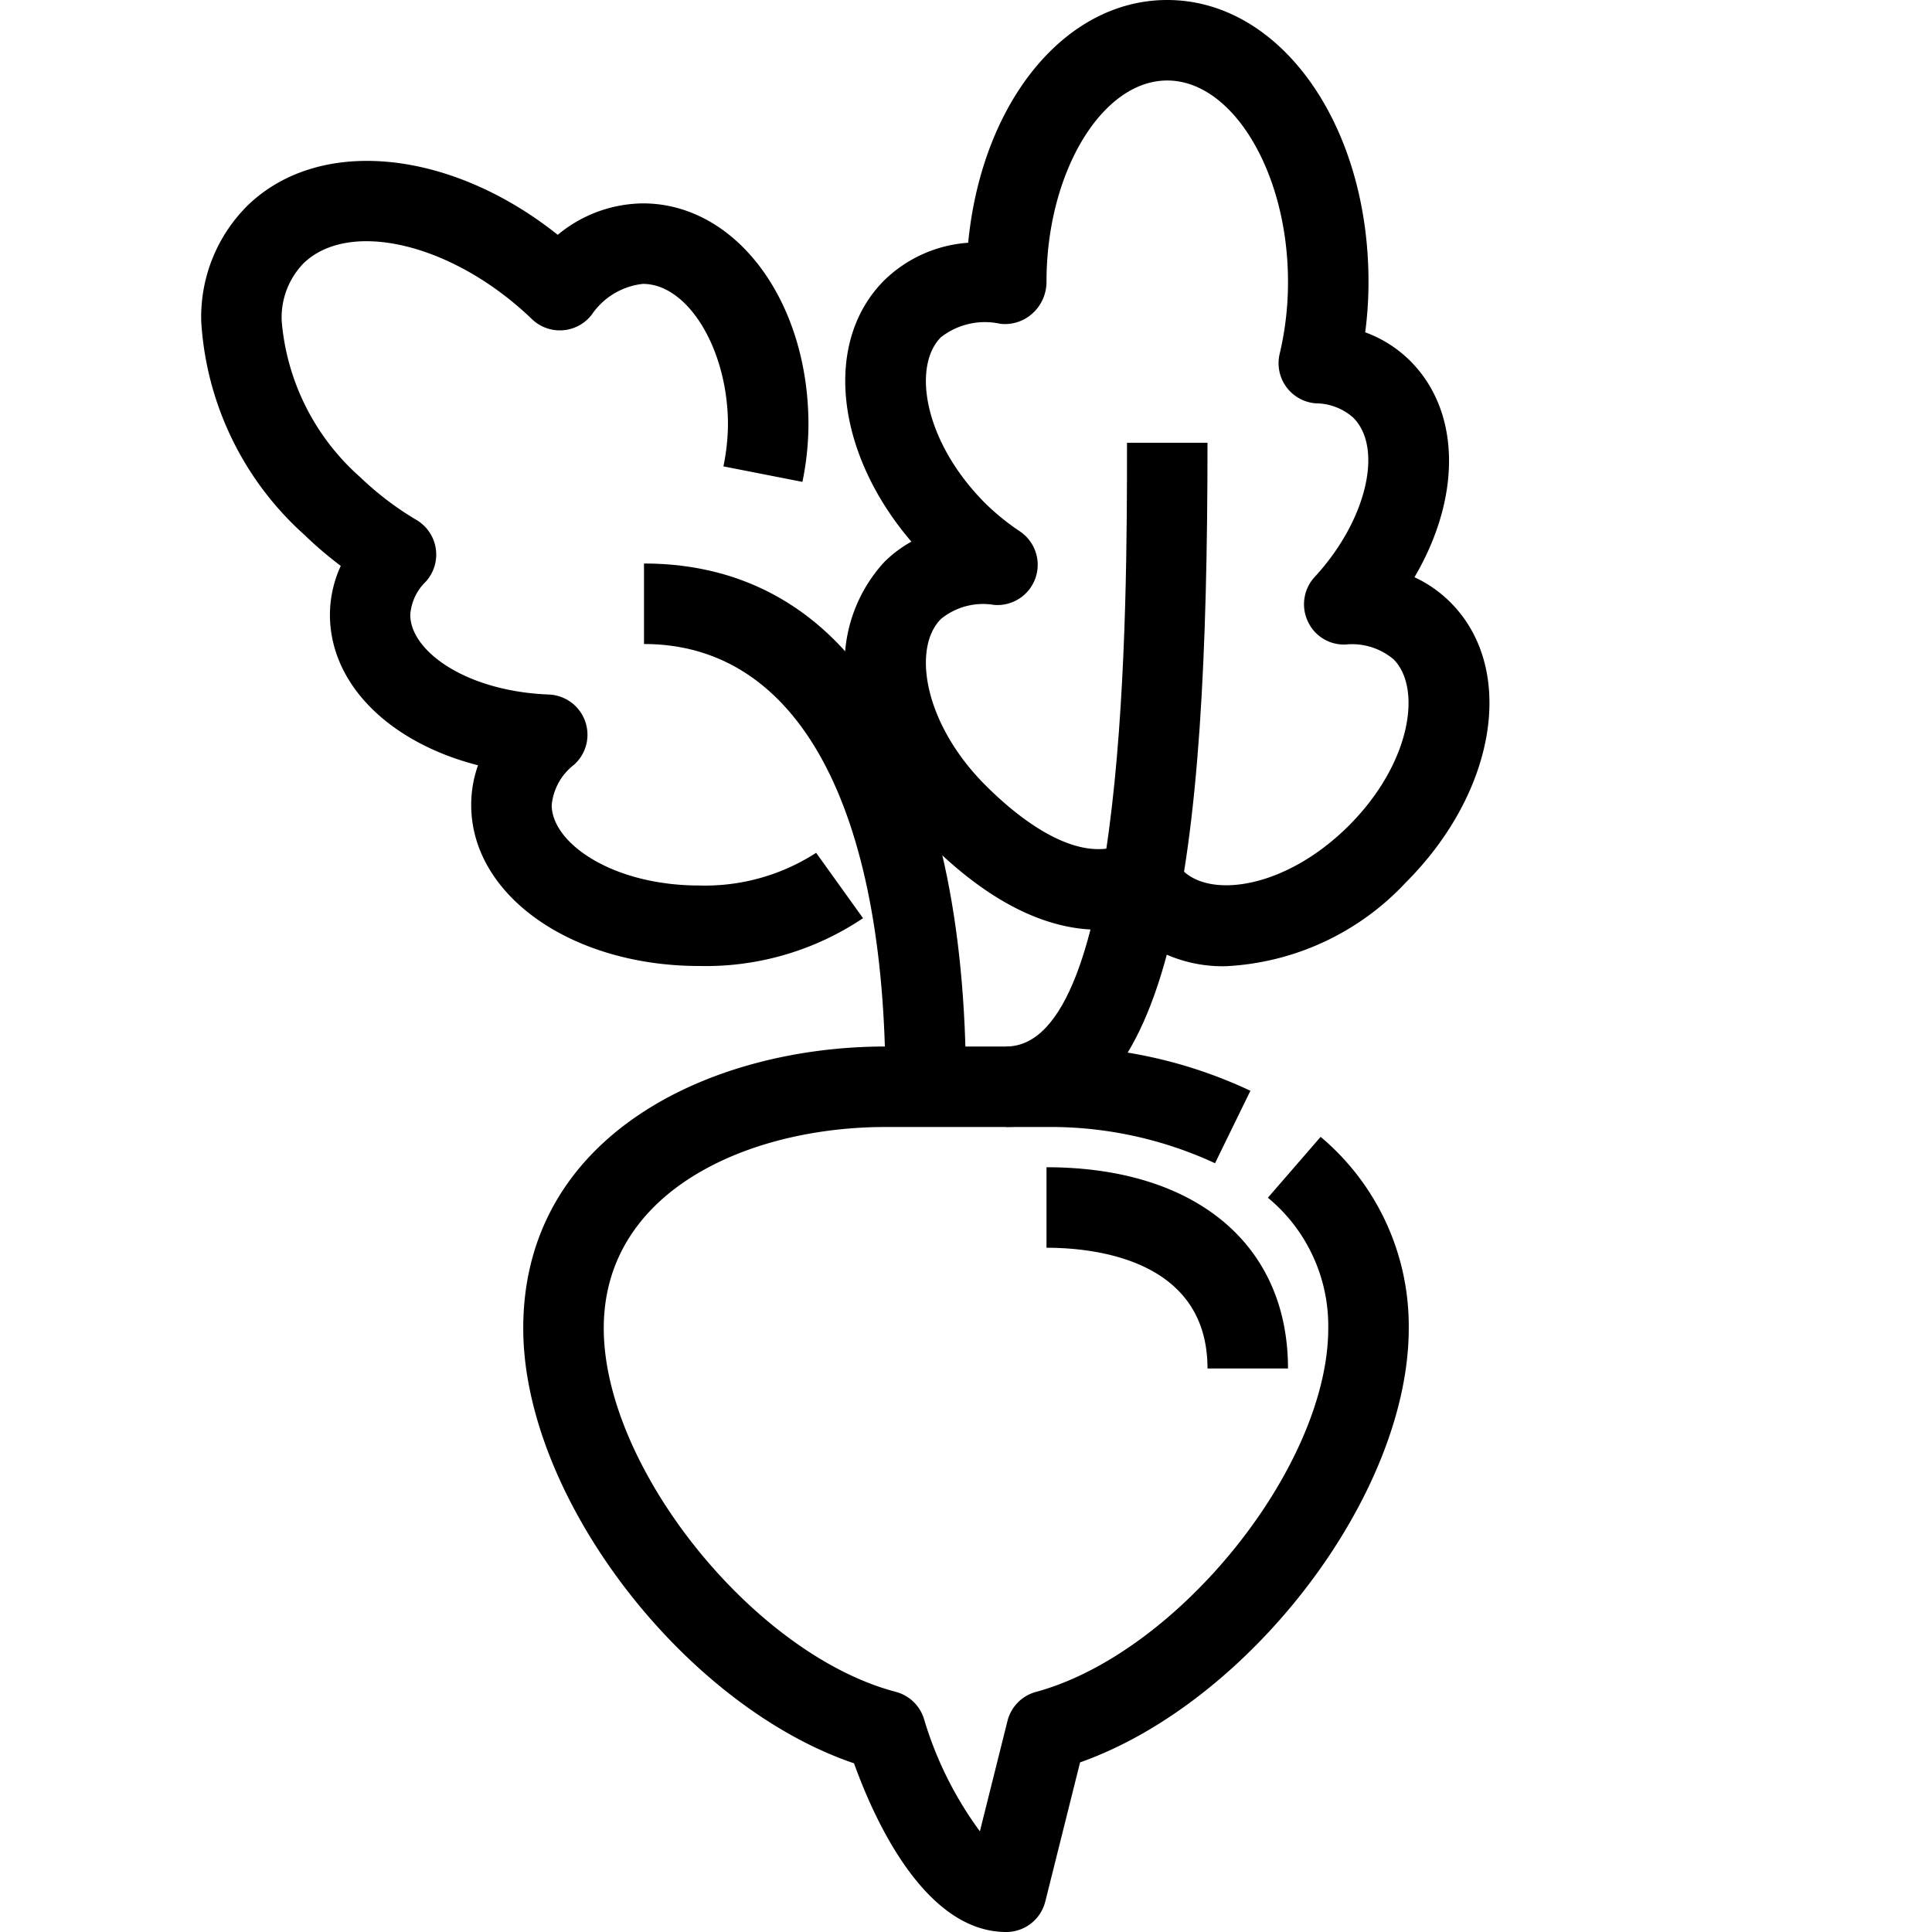 <svg height="100" width="100" xmlns="http://www.w3.org/2000/svg" viewBox="0 0 48 48"><g data-name="26-radish"><path d="M25 48c-2.013 0-3.27-2.768-3.782-4.191C16.993 42.376 13 37.2 13 33c0-4.81 4.666-7 9-7h4a11.551 11.551 0 015.066 1.1l-.879 1.8A9.723 9.723 0 0026 28h-4c-3.372 0-7 1.564-7 5 0 3.464 3.729 8.107 7.254 9.033a1 1 0 01.7.666 9.059 9.059 0 001.391 2.8l.685-2.741a1 1 0 01.708-.723C29.268 41.078 33 36.434 33 33a4.13 4.13 0 00-1.5-3.243l1.311-1.512A6.135 6.135 0 0135 33c0 4.15-3.961 9.3-8.166 10.786l-.864 3.456A1 1 0 0125 48z"/><path d="M25 28v-2c3 0 3-10.9 3-15h2c0 10.5-.836 17-5 17zM24 27h-2c0-6.99-2.187-11-6-11v-2c5.084 0 8 4.738 8 13z"/><path d="M30.463 24.005a3.482 3.482 0 01-2.378-.856l-.03-.01c-.068-.022-.147-.047-.232-.08-1.129.17-2.768-.152-4.749-2.133a7.068 7.068 0 01-1.974-3.514 3.736 3.736 0 01.868-3.447 3.08 3.08 0 01.675-.508c-1.885-2.2-2.2-4.963-.675-6.492a3.319 3.319 0 012.086-.934C24.39 2.56 26.442 0 29 0c2.8 0 5 3.075 5 7a9.587 9.587 0 01-.082 1.256 3.078 3.078 0 011.117.709c1.275 1.274 1.264 3.41.107 5.376a3.1 3.1 0 01.893.624c1.641 1.64 1.153 4.7-1.109 6.961a6.558 6.558 0 01-4.463 2.079zm-1.834-2.782l.035.011a1.671 1.671 0 01.715.387c.716.714 2.588.435 4.133-1.109s1.823-3.418 1.109-4.133a1.6 1.6 0 00-1.183-.367.983.983 0 01-.948-.58 1 1 0 01.175-1.1c1.278-1.383 1.716-3.194.956-3.955a1.408 1.408 0 00-.928-.356 1 1 0 01-.9-1.23A7.724 7.724 0 0032 7c0-2.71-1.374-5-3-5s-3 2.29-3 5a1.056 1.056 0 01-.345.784 1.018 1.018 0 01-.8.261 1.775 1.775 0 00-1.478.334c-.714.715-.435 2.588 1.109 4.133a5.964 5.964 0 00.859.694 1 1 0 01-.653 1.822 1.65 1.65 0 00-1.315.351c-.714.715-.435 2.588 1.109 4.133.712.712 2.076 1.856 3.239 1.526a.994.994 0 01.904.185zM17.377 24c-3.18 0-5.67-1.756-5.67-4a2.955 2.955 0 01.169-.987c-2.181-.557-3.679-2-3.679-3.742a2.933 2.933 0 01.269-1.212 9.484 9.484 0 01-.9-.768A7.74 7.74 0 015 7.993 3.9 3.9 0 016.157 5.1c1.8-1.733 5.054-1.375 7.7.734a3.361 3.361 0 012.116-.781c2.306 0 4.113 2.414 4.113 5.5a7.2 7.2 0 01-.15 1.419l-1.963-.385a5.314 5.314 0 00.113-1.034c0-1.862-.987-3.5-2.113-3.5a1.769 1.769 0 00-1.273.767 1 1 0 01-1.484.109c-1.948-1.874-4.526-2.492-5.672-1.39A1.931 1.931 0 007 7.993a5.819 5.819 0 001.947 3.86 7.636 7.636 0 001.4 1.065 1 1 0 01.233 1.531 1.275 1.275 0 00-.387.825c0 .9 1.382 1.9 3.438 1.981A1 1 0 0114.262 19a1.437 1.437 0 00-.555 1c0 .944 1.507 2 3.67 2a5.088 5.088 0 002.9-.812l1.165 1.624A7.008 7.008 0 0117.377 24zM32 34h-2c0-2.708-2.8-3-4-3v-2c3.7 0 6 1.916 6 5z"/></g></svg>